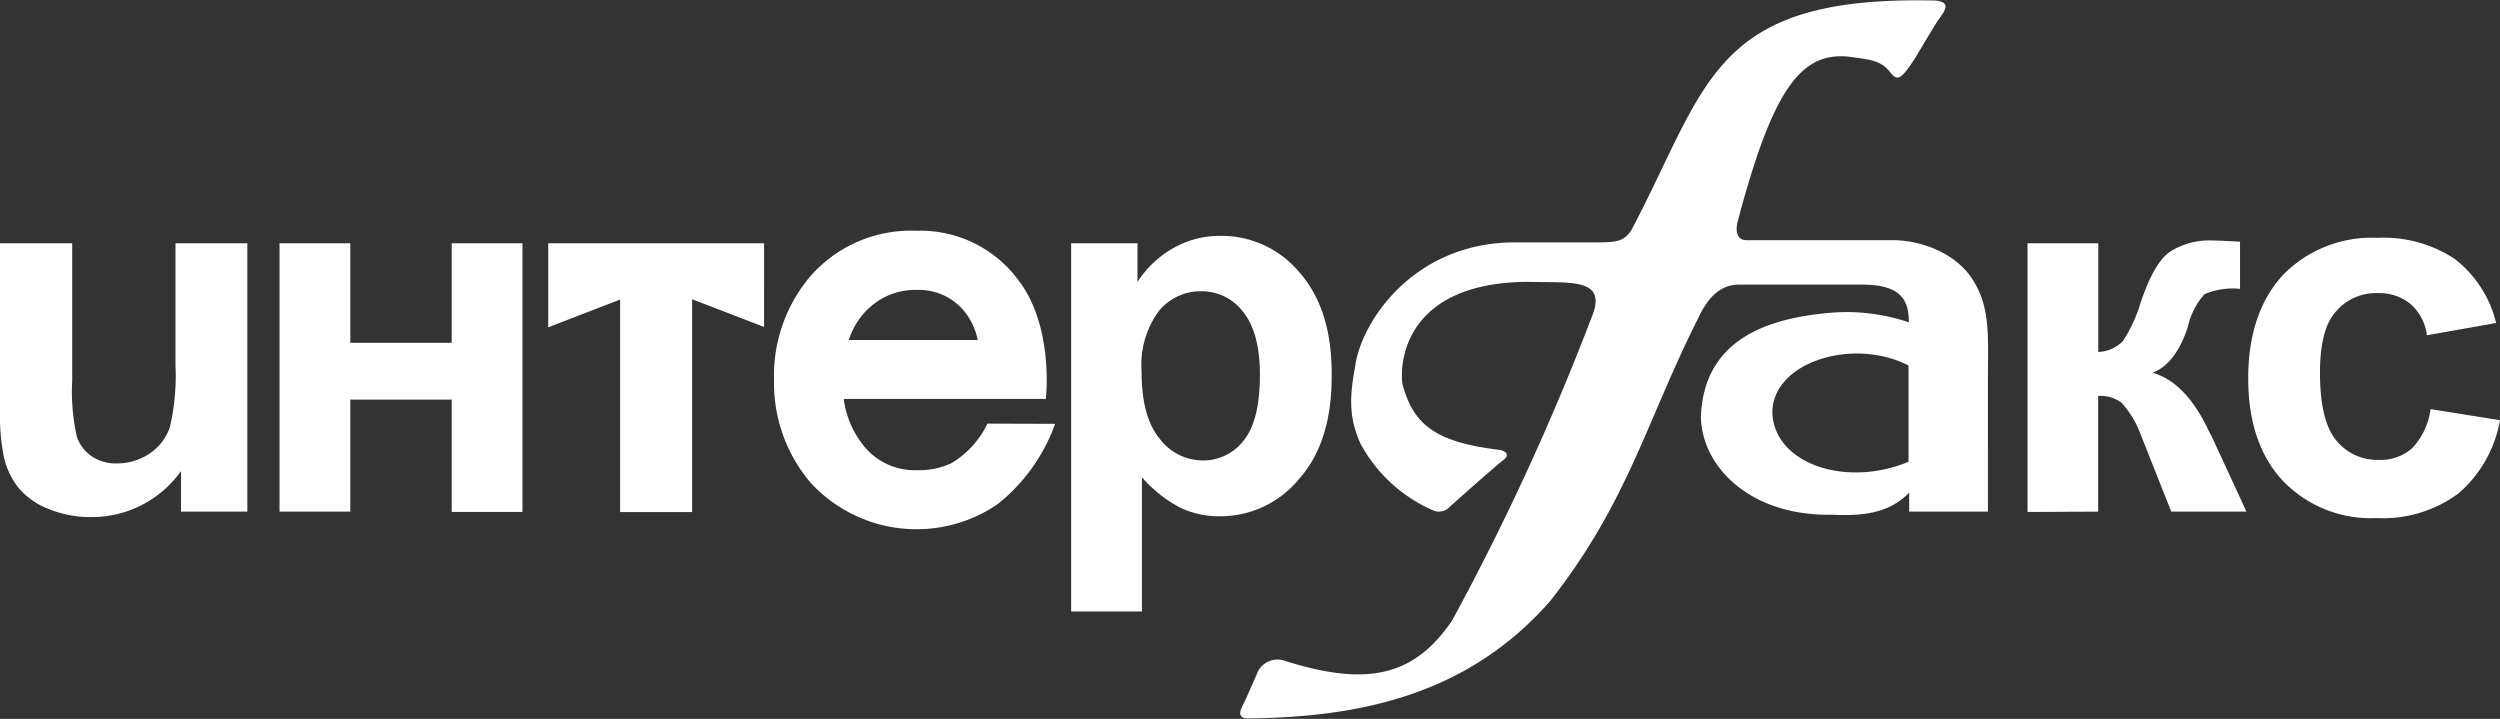 <svg xmlns="http://www.w3.org/2000/svg" viewBox="0 0 226.09 65.01"><rect x="0" y="0" width="226.09" height="65.01" fill="#333333" stroke="none"/><defs><style>.cls-1{fill:#fff;}</style></defs><title>Ресурс 26</title><g id="Слой_2" data-name="Слой 2"><g id="содержание"><path class="cls-1" d="M16.37,42.6v3.67h6V22h-6.5V33.05a20.44,20.44,0,0,1-.5,5.54A4.57,4.57,0,0,1,13.55,41a5.23,5.23,0,0,1-3,.91,3.85,3.85,0,0,1-2.25-.64,3.47,3.47,0,0,1-1.35-1.78,18.54,18.54,0,0,1-.42-5.06V22H0V37.09a19.5,19.5,0,0,0,.36,4.29,7,7,0,0,0,1.27,2.68A6.59,6.59,0,0,0,4.33,46a9.85,9.85,0,0,0,3.94.76A9.87,9.87,0,0,0,16.37,42.6ZM25.28,22h6.4v9h9.17V22h6.4v24.3h-6.4V36.14H31.68V46.27h-6.4V22Zm37.3,0h-13v7.6l6.5-2.51V46.31h6.51V27.06l6.51,2.51V22Zm16,5.87a6.12,6.12,0,0,1,4.36-1.65,5.3,5.3,0,0,1,4.22,1.87,6,6,0,0,1,1.26,2.66H76.76a6.75,6.75,0,0,1,1.81-2.88ZM89.3,38.31A8.32,8.32,0,0,1,86,41.91a6.88,6.88,0,0,1-3.07.61,5.9,5.9,0,0,1-5-2.44,8.35,8.35,0,0,1-1.62-4H94.58s.78-6.6-2.54-10.82a11,11,0,0,0-9.16-4.39A12.09,12.09,0,0,0,73.27,25,13.91,13.91,0,0,0,70,34.35a13.91,13.91,0,0,0,3.27,9.26,13,13,0,0,0,16.93,2,16.29,16.29,0,0,0,5.22-7.28Zm23.17,1.53a4.59,4.59,0,0,1-3.7,1.8,4.89,4.89,0,0,1-3.92-2c-1.08-1.31-1.61-3.33-1.61-6.07a8.2,8.2,0,0,1,1.54-5.41,4.85,4.85,0,0,1,3.88-1.82,4.68,4.68,0,0,1,3.76,1.86c1,1.24,1.52,3.13,1.52,5.69C113.94,36.67,113.45,38.63,112.47,39.84Zm5.06-15.19a9.17,9.17,0,0,0-7.13-3.32A8.5,8.5,0,0,0,106,22.5a9.26,9.26,0,0,0-3.13,3V22h-6V55.3h6.4V43.16a12.14,12.14,0,0,0,3.42,2.73,8.16,8.16,0,0,0,3.63.8,9.21,9.21,0,0,0,7.16-3.37q3-3.37,2.95-9.45Q120.46,28,117.53,24.65Zm42.76,12.8c-.15-4.65,7.21-7,12.31-4.4v8.71C167,44.1,160.58,42,160.29,37.45Zm12.31,8.82h7.18V34.33c0-3.94.25-6.51-1.39-9.06s-4.91-3.55-7.21-3.55H158c-1.23.05-.94-1.43-.84-1.73,3.12-11.77,5.64-15.23,9.89-14.88,1.83.25,3,.3,3.81,1.33.69.85.94.95,2.27-1.08.84-1.39,1.48-2.48,2-3.31s1.59-1.83-.1-2C154.8-.43,154.5,7.58,147.58,20.73c-.74,1.24-1.54,1.19-3.86,1.19H137c-9.15,0-13.89,7.17-14.44,11.18-.44,2.42-.69,4.49.5,7.07a13.69,13.69,0,0,0,6.57,6,1.32,1.32,0,0,0,1.49-.35c1-.89,4.05-3.61,4.94-4.3.55-.5-.1-.79-.49-.84-5.69-.69-7.77-2.23-8.75-6-.3-2.81,1-9.09,11.22-9.19,4.1.1,7.41-.39,5.88,3.26a226.37,226.37,0,0,1-12.61,27.39c-3.51,5.15-7.85,5.89-15,3.66a2,2,0,0,0-2.68,1.25c-.38.82-1,2.31-1.29,2.84-.4.8-.08,1.08.49,1.08,9.94-.1,19.8-2,27.36-10.61,7.07-9,8.71-16.31,13.35-25.51.75-1.63,1.84-3.11,3.72-3.11h11.16c3.58,0,4.21,1.48,4.21,3.41a17.57,17.57,0,0,0-7.81-.79c-6.58.69-10.74,3.36-11,9.29.05,4.46,4.35,9.05,11.91,8.9,3.14.15,5.26-.29,6.93-2v1.71Zm17.15,0V35.81a3.17,3.17,0,0,1,2.1.6,8.59,8.59,0,0,1,1.68,2.72l2.83,7.14h6.8L200,39.43a4.33,4.33,0,0,1-.25-.47c-1.39-2.94-3.08-4.69-5.09-5.25q2.08-.78,3.19-4.11a6.59,6.59,0,0,1,1.52-3,6.72,6.72,0,0,1,3.21-.48l0-4.26c-1.19-.07-2-.11-2.51-.11a6.59,6.59,0,0,0-3.8,1c-1,.67-1.85,2.19-2.67,4.58A13.31,13.31,0,0,1,192,30.83a3.29,3.29,0,0,1-2.24,1V22h-6.4v24.3Zm36-17.06-6.27,1.11a4.49,4.49,0,0,0-1.46-2.81,4.42,4.42,0,0,0-2.94-1,4.78,4.78,0,0,0-3.83,1.66c-1,1.1-1.44,3-1.44,5.53q0,4.34,1.45,6.1a4.77,4.77,0,0,0,3.89,1.79,4.28,4.28,0,0,0,3-1.06A6.34,6.34,0,0,0,219.81,37l6.28,1a11.35,11.35,0,0,1-3.75,6.62,11.47,11.47,0,0,1-7.43,2.23,11,11,0,0,1-8.44-3.35q-3.15-3.36-3.15-9.29t3.16-9.36A11.21,11.21,0,0,1,215,21.51a11.63,11.63,0,0,1,7,1.91,10.41,10.41,0,0,1,3.74,5.79Z"/></g></g></svg>